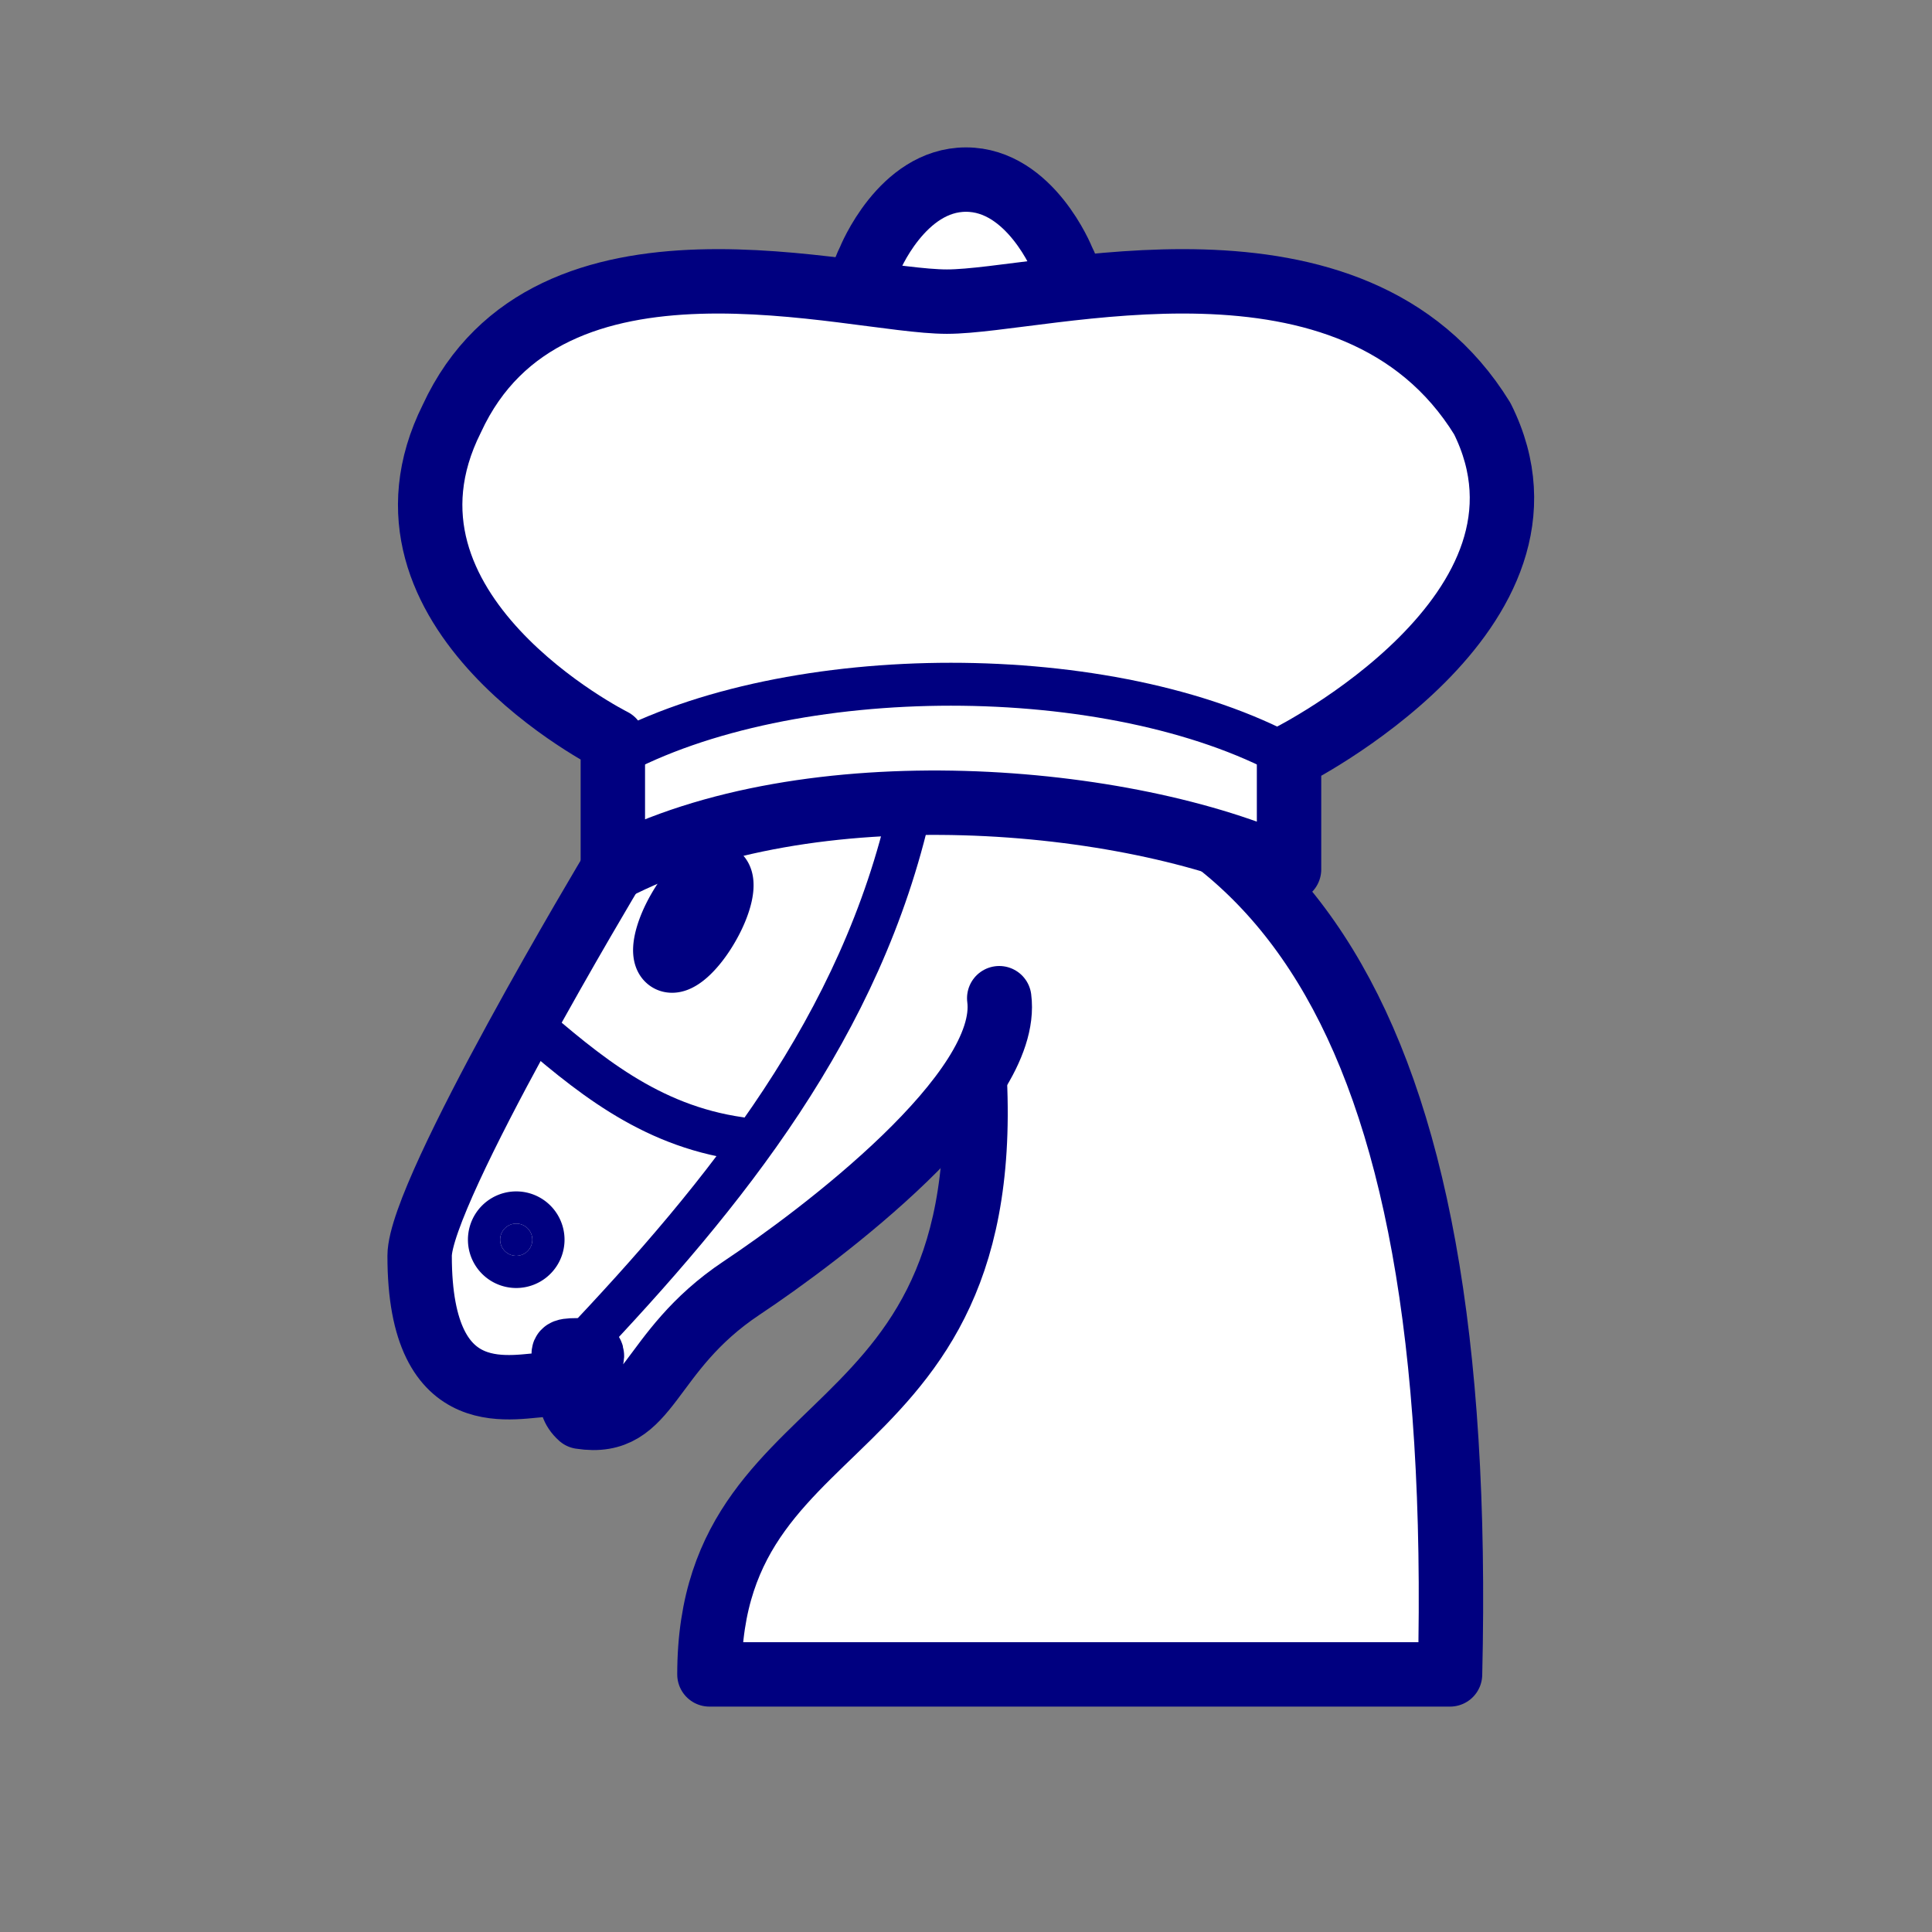 <svg height="45" width="45" xmlns="http://www.w3.org/2000/svg"><rect width="100%" height="100%" fill="#808080" stroke="none"/><g stroke="#000080"><g fill="none" fill-rule="evenodd" stroke-linecap="round" stroke-linejoin="round" stroke-width="1.5" transform="matrix(.75 0 0 .75 5.274 9.75)"><g stroke-width="2"><path d="m22 10c10.5 1 16.5 8 16 29h-23c0-9 10-6.5 8-21" fill="#fff"/><path d="m24 18c.38 2.91-5.55 7.37-8 9-3 2-2.82 4.34-5 4-1.042-.94 1.295-2.105-.115-2.065-1 0 .305.295-.885 1.065-1 0-4.003 1-4-4 0-2 6-12 6-12s1.89-1.9 2-3.5c-.73-.994-.5-2-.5-3 1-1 3 2.5 3 2.5h2s.78-1.992 2.5-3c1 0 1 3 1 3" fill="#fff"/><path d="m9.5 25.5a.5.5 0 1 1 -1 0 .5.5 0 1 1 1 0zm5.433-9.75a.5 1.5 30 1 1 -.866-.5.5 1.5 30 1 1 .866.5z" fill="#000080"/></g><path d="m10.885 28.935c4.658-4.902 8.837-10.091 10.357-16.875" fill="none" stroke-linecap="butt" stroke-linejoin="miter" stroke-width="1.333"/><path d="m9.278 18.667c1.909 1.647 3.827 3.284 6.667 3.69" fill="#000080" stroke-linecap="butt" stroke-linejoin="miter" stroke-width="1.333"/></g><g transform="matrix(.75 0 0 .75 .538 24.628)"><path d="m29.283-19.515s4.5-2.245 3-5.245c0 0-1-2.5-3-2.5s-3 2.5-3 2.5c-1.5 3 3 5.245 3 5.245" fill="#fff" fill-rule="evenodd" stroke-width="2"/><g stroke-linecap="round" stroke-linejoin="round"><path d="m18.315-5.838c6.073-3.181 15.998-2.307 21 0v-3.5s9-4.5 6-10.5c-4-6.5-13.626-3.632-16.626-3.632s-12.374-2.868-15.374 3.632c-3 6 5 10 5 10z" fill="#fff" fill-rule="evenodd" stroke-width="2"/><path d="m18.315-9.338c5.5-3 15.5-3 21 0" fill="none" stroke-width="1.333"/></g></g></g></svg>